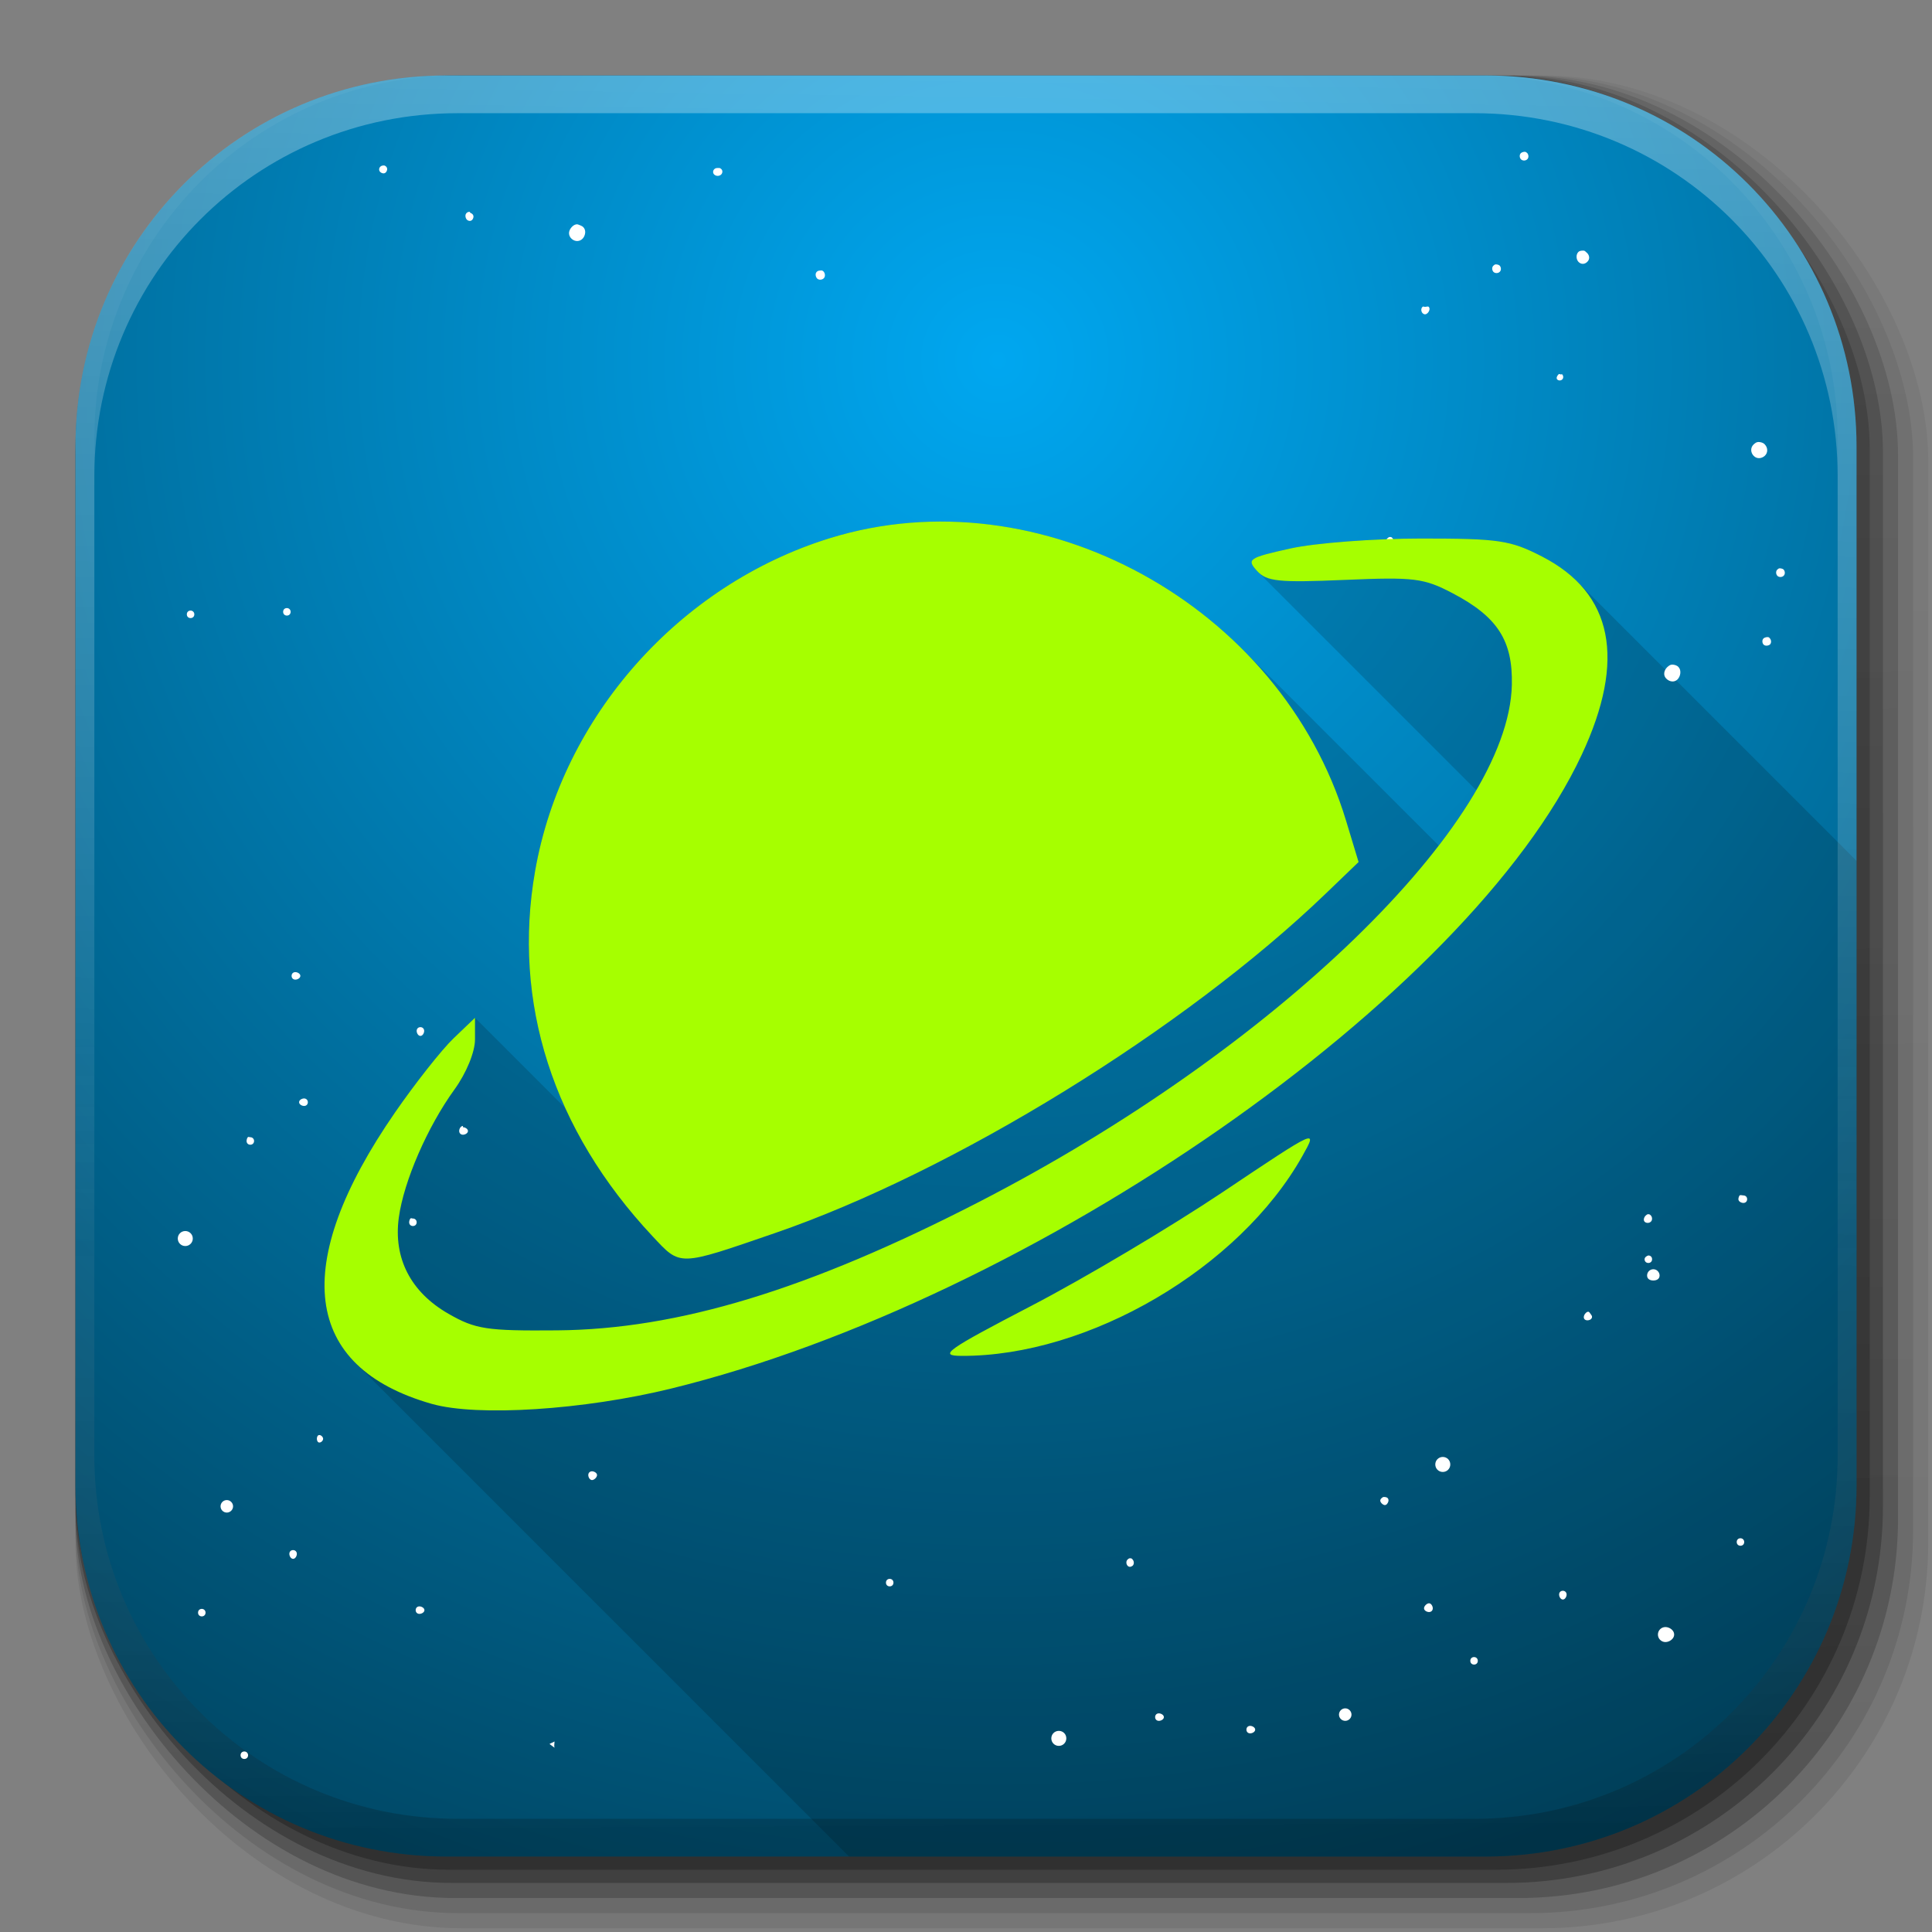 <?xml version="1.0" encoding="UTF-8" standalone="no"?>
<!-- Created with Inkscape (http://www.inkscape.org/) -->

<svg
   xmlns:dc="http://purl.org/dc/elements/1.1/"
   xmlns:cc="http://creativecommons.org/ns#"
   xmlns:rdf="http://www.w3.org/1999/02/22-rdf-syntax-ns#"
   xmlns:svg="http://www.w3.org/2000/svg"
   xmlns="http://www.w3.org/2000/svg"
   xmlns:xlink="http://www.w3.org/1999/xlink"
   xmlns:sodipodi="http://sodipodi.sourceforge.net/DTD/sodipodi-0.dtd"
   xmlns:inkscape="http://www.inkscape.org/namespaces/inkscape"
   width="512"
   height="512"
   id="svg2"
   version="1.1"
   inkscape:version="0.91pre2 r"
   sodipodi:docname="astronomy.svg"
   inkscape:export-filename="/home/alecive/Scrivania/firefoxTest1.png"
   inkscape:export-xdpi="100"
   inkscape:export-ydpi="100">
  <rect width="100%" height="100%" fill="#808080" stroke="none"/>
  <sodipodi:namedview
     id="base"
     pagecolor="#ffffff"
     bordercolor="#666666"
     borderopacity="1.0"
     inkscape:pageopacity="0.0"
     inkscape:pageshadow="2"
     inkscape:zoom="0.55964021"
     inkscape:cx="411.57233"
     inkscape:cy="141.52551"
     inkscape:document-units="px"
     inkscape:current-layer="svg2"
     showgrid="false"
     inkscape:window-width="1375"
     inkscape:window-height="876"
     inkscape:window-x="1985"
     inkscape:window-y="24"
     inkscape:window-maximized="1"
     inkscape:object-paths="false"
     inkscape:snap-intersection-paths="false"
     inkscape:object-nodes="true"
     inkscape:snap-smooth-nodes="true"
     inkscape:snap-nodes="true" />
  <defs
     id="defs4">
    <linearGradient
       id="linearGradient2460"
       y2="44.984"
       gradientUnits="userSpaceOnUse"
       x2="19.36"
       y1="21.031"
       x1="19.245">
      <stop
         id="stop3602"
         style="stop-color:#fafafa;stop-opacity:1;"
         offset="0" />
      <stop
         id="stop3604"
         style="stop-color:#f0f0f0;stop-opacity:1;"
         offset="1" />
    </linearGradient>
    <linearGradient
       y2="20.626"
       x2="1006.808"
       y1="484.417"
       x1="1012.513"
       gradientTransform="matrix(1.032,0,0,1.032,-830.864,592.678)"
       gradientUnits="userSpaceOnUse"
       id="linearGradient4114-2-6"
       xlink:href="#ButtonShadow-0-1-1-5-9"
       inkscape:collect="always" />
    <linearGradient
       gradientTransform="matrix(1.006,0,0,0.994,100,0)"
       gradientUnits="userSpaceOnUse"
       id="ButtonShadow-0-1-1-5-9"
       y2="7.017"
       x2="45.448"
       y1="92.54"
       x1="45.448">
      <stop
         offset="0"
         style="stop-color:#000000;stop-opacity:1"
         id="stop3750-8-9-3-6-4" />
      <stop
         offset="1"
         style="stop-color:#000000;stop-opacity:0.588"
         id="stop3752-5-6-4-2-9" />
    </linearGradient>
    <linearGradient
       y2="20.626"
       x2="1006.808"
       y1="484.417"
       x1="1012.513"
       gradientTransform="matrix(1.04,0,0,1.04,-837.951,592.518)"
       gradientUnits="userSpaceOnUse"
       id="linearGradient4112-2-6"
       xlink:href="#ButtonShadow-0-1-1-5-9"
       inkscape:collect="always" />
    <linearGradient
       y2="20.626"
       x2="1006.808"
       y1="484.417"
       x1="1012.513"
       gradientTransform="matrix(1.023,0,0,1.023,-823.777,592.838)"
       gradientUnits="userSpaceOnUse"
       id="linearGradient4110-6-7"
       xlink:href="#ButtonShadow-0-1-1-5-9"
       inkscape:collect="always" />
    <linearGradient
       y2="20.626"
       x2="1006.808"
       y1="484.417"
       x1="1012.513"
       gradientTransform="matrix(1.015,0,0,1.015,-816.69,592.997)"
       gradientUnits="userSpaceOnUse"
       id="linearGradient4116-6-3"
       xlink:href="#ButtonShadow-0-1-1-5-9"
       inkscape:collect="always" />
    <linearGradient
       inkscape:collect="always"
       xlink:href="#ButtonShadow-0-1-1-5-9"
       id="linearGradient5342-3"
       gradientUnits="userSpaceOnUse"
       gradientTransform="matrix(1.007,0,0,1.007,-810.489,593.137)"
       x1="1012.513"
       y1="484.417"
       x2="1006.808"
       y2="20.626" />
    <linearGradient
       y2="363.738"
       x2="988.786"
       y1="51.512"
       x1="993.439"
       gradientTransform="translate(778.6,-360.56)"
       gradientUnits="userSpaceOnUse"
       id="linearGradient4084-8"
       xlink:href="#linearGradient3737-9"
       inkscape:collect="always" />
    <linearGradient
       id="linearGradient3737-9">
      <stop
         offset="0"
         style="stop-color:#ffffff;stop-opacity:1"
         id="stop3739-7" />
      <stop
         offset="1"
         style="stop-color:#ffffff;stop-opacity:0"
         id="stop3741-4" />
    </linearGradient>
    <linearGradient
       y2="-55.941"
       x2="1763.69"
       y1="155.597"
       x1="1764.649"
       gradientUnits="userSpaceOnUse"
       id="linearGradient4086-12"
       xlink:href="#linearGradient4046-3"
       inkscape:collect="always" />
    <linearGradient
       id="linearGradient4046-3">
      <stop
         offset="0"
         style="stop-color:#000000;stop-opacity:1;"
         id="stop4048-7" />
      <stop
         offset="1"
         style="stop-color:#ffffff;stop-opacity:0.2"
         id="stop4050-73" />
    </linearGradient>
    <linearGradient
       inkscape:collect="always"
       xlink:href="#linearGradient4321"
       id="acyl_gradient"
       x1="0"
       y1="0"
       x2="1"
       y2="1" />
    <linearGradient
       id="linearGradient4321">
      <stop
         style="stop-color:#000000;stop-opacity:1.0;"
         offset="0"
         id="stop1" />
      <stop
         style="stop-color:#000000;stop-opacity:1.0;"
         offset="1"
         id="stop2" />
    </linearGradient>
    <radialGradient
       r="60.306"
       fy="-19.96"
       fx="65.261"
       cy="-19.96"
       cx="65.261"
       gradientTransform="matrix(1.137,0,0,1.108,-5.928,3.63)"
       gradientUnits="userSpaceOnUse"
       id="radialGradient4595"
       xlink:href="#linearGradient4463"
       inkscape:collect="always" />
    <linearGradient
       id="linearGradient4463">
      <stop
         style="stop-color:#000000;stop-opacity:0;"
         offset="0"
         id="stop4465" />
      <stop
         id="stop4467"
         offset="0.91"
         style="stop-color:#000000;stop-opacity:0;" />
      <stop
         style="stop-color:#000000;stop-opacity:1;"
         offset="1"
         id="stop4469" />
    </linearGradient>
    <linearGradient
       id="linearGradient4471">
      <stop
         id="stop4473"
         offset="0"
         style="stop-color:#ffffff;stop-opacity:1;" />
      <stop
         style="stop-color:#f6f6f6;stop-opacity:1;"
         offset="0.5"
         id="stop4544" />
      <stop
         id="stop4475"
         offset="1"
         style="stop-color:#e1e1e1;stop-opacity:1;" />
    </linearGradient>
    <linearGradient
       id="linearGradient4471-1">
      <stop
         id="stop4473-0"
         offset="0"
         style="stop-color:#ffffff;stop-opacity:1;" />
      <stop
         style="stop-color:#f6f6f6;stop-opacity:1;"
         offset="0.5"
         id="stop4544-1" />
      <stop
         id="stop4475-9"
         offset="1"
         style="stop-color:#e1e1e1;stop-opacity:1;" />
    </linearGradient>
    <radialGradient
       r="60.306"
       fy="-33.923"
       fx="46.972"
       cy="-33.923"
       cx="46.972"
       gradientTransform="matrix(1.164,0,0,1.107,-7.715,3.617)"
       gradientUnits="userSpaceOnUse"
       id="radialGradient4593"
       xlink:href="#linearGradient4224"
       inkscape:collect="always" />
    <linearGradient
       id="linearGradient4224">
      <stop
         style="stop-color:#4d92cb;stop-opacity:1;"
         offset="0"
         id="stop4240" />
      <stop
         id="stop4228"
         offset="1"
         style="stop-color:#13324e;stop-opacity:1;" />
    </linearGradient>
    <radialGradient
       inkscape:collect="always"
       xlink:href="#linearGradient4224"
       id="radialGradient3434"
       gradientUnits="userSpaceOnUse"
       gradientTransform="matrix(1.164,0,0,1.107,-7.715,3.617)"
       cx="46.972"
       cy="-33.923"
       fx="46.972"
       fy="-33.923"
       r="60.306" />
    <radialGradient
       inkscape:collect="always"
       xlink:href="#linearGradient4471-1"
       id="radialGradient3436"
       gradientUnits="userSpaceOnUse"
       gradientTransform="matrix(1.931,0,0,1.835,565.102,283.758)"
       cx="46.972"
       cy="-33.923"
       fx="46.972"
       fy="-33.923"
       r="60.306" />
    <radialGradient
       fx="0"
       fy="0"
       cx="0"
       cy="0"
       r="1"
       gradientUnits="userSpaceOnUse"
       gradientTransform="matrix(459.329,0,0,-459.329,1203.55,345.84)"
       spreadMethod="pad"
       id="radialGradient32">
      <stop
         style="stop-opacity:1;stop-color:#0090cf"
         offset="0"
         id="stop34" />
      <stop
         style="stop-opacity:1;stop-color:#005e88"
         offset="0.354"
         id="stop36" />
      <stop
         style="stop-opacity:1;stop-color:#002635"
         offset="0.864"
         id="stop38" />
      <stop
         style="stop-opacity:1;stop-color:#002635"
         offset="0.899"
         id="stop40" />
      <stop
         style="stop-opacity:1;stop-color:#002635"
         offset="1"
         id="stop42" />
    </radialGradient>
    <radialGradient
       inkscape:collect="always"
       xlink:href="#radialGradient32-5"
       id="radialGradient3471-6"
       gradientUnits="userSpaceOnUse"
       gradientTransform="matrix(490.637,0,0,490.637,472.824,473.926)"
       spreadMethod="pad"
       cx="-0.425"
       cy="-0.767"
       fx="-0.425"
       fy="-0.767"
       r="1" />
    <radialGradient
       fx="0"
       fy="0"
       cx="0"
       cy="0"
       r="1"
       gradientUnits="userSpaceOnUse"
       gradientTransform="matrix(459.329,0,0,-459.329,1203.55,345.84)"
       spreadMethod="pad"
       id="radialGradient32-5">
      <stop
         style="stop-color:#00a7f0;stop-opacity:1;"
         offset="0"
         id="stop34-2" />
      <stop
         style="stop-color:#003950;stop-opacity:1;"
         offset="1"
         id="stop36-5" />
    </radialGradient>
    <radialGradient
       r="1"
       fy="-0.767"
       fx="-0.425"
       cy="-0.767"
       cx="-0.425"
       spreadMethod="pad"
       gradientTransform="matrix(490.637,0,0,490.637,452.824,453.926)"
       gradientUnits="userSpaceOnUse"
       id="radialGradient3491"
       xlink:href="#radialGradient32-5"
       inkscape:collect="always" />
    <radialGradient
       inkscape:collect="always"
       xlink:href="#linearGradient4471-1"
       id="radialGradient5056"
       gradientUnits="userSpaceOnUse"
       gradientTransform="matrix(1.931,0,0,1.835,565.102,283.758)"
       cx="46.972"
       cy="-33.923"
       fx="46.972"
       fy="-33.923"
       r="60.306" />
  </defs>
  <g
     transform="translate(0,-540.362)"
     inkscape:label="Livello 1"
     inkscape:groupmode="layer"
     id="layer1" />
  <g
     transform="matrix(1.1,0,0,0.444,95.081,256.393)"
     id="g2036">
    <g
       transform="matrix(1.053,0,0,1.286,-1.263,-13.429)"
       style="opacity:0.4"
       id="g3712" />
  </g>
  <g
     id="g3541"
     transform="translate(97.481,231.282)" />
  <g
     id="g3536"
     transform="translate(97.481,231.282)" />
  <g
     transform="translate(-11.985,-592.117)"
     id="g4103">
    <rect
       style="opacity:0.1;color:#000000;fill:url(#linearGradient4114-2-6);fill-opacity:1;fill-rule:nonzero;stroke:none;stroke-width:1.5;marker:none;visibility:visible;display:inline;overflow:visible;enable-background:accumulate"
       id="rect6187"
       width="487"
       height="487"
       x="31.985"
       y="612.117"
       ry="101.458" />
    <rect
       ry="102.292"
       y="612.117"
       x="31.985"
       height="491"
       width="491"
       id="rect6191"
       style="opacity:0.08;color:#000000;fill:url(#linearGradient4112-2-6);fill-opacity:1;fill-rule:nonzero;stroke:none;stroke-width:1.5;marker:none;visibility:visible;display:inline;overflow:visible;enable-background:accumulate" />
    <rect
       ry="100.625"
       y="612.117"
       x="31.985"
       height="483"
       width="483"
       id="rect6183"
       style="opacity:0.2;color:#000000;fill:url(#linearGradient4110-6-7);fill-opacity:1;fill-rule:nonzero;stroke:none;stroke-width:1.5;marker:none;visibility:visible;display:inline;overflow:visible;enable-background:accumulate" />
    <rect
       style="opacity:0.25;color:#000000;fill:url(#linearGradient4116-6-3);fill-opacity:1;fill-rule:nonzero;stroke:none;stroke-width:1.5;marker:none;visibility:visible;display:inline;overflow:visible;enable-background:accumulate"
       id="rect6179"
       width="479"
       height="479"
       x="31.985"
       y="612.117"
       ry="99.792" />
    <rect
       ry="99.062"
       y="612.117"
       x="31.985"
       height="475.5"
       width="475.5"
       id="rect5574"
       style="opacity:0.25;color:#000000;fill:url(#linearGradient5342-3);fill-opacity:1;fill-rule:nonzero;stroke:none;stroke-width:1.5;marker:none;visibility:visible;display:inline;overflow:visible;enable-background:accumulate" />
  </g>
  <path
     inkscape:connector-curvature="0"
     id="rect5505"
     d="M 118.344,20 C 63.867,20 20,63.867 20,118.344 l 0,23.062 0,252.25 C 20,448.133 63.867,492 118.344,492 l 275.312,0 C 448.133,492 492,448.133 492,393.656 l 0,-252.25 0,-23.062 C 492,63.867 448.133,20 393.656,20 l -275.312,0 z"
     style="fill:url(#radialGradient3471-6);stroke:none;color:#000000;fill-opacity:1;fill-rule:nonzero;marker:none;visibility:visible;display:inline;overflow:visible;enable-background:accumulate" />
  <path
     style="fill:#000000;fill-opacity:0.157"
     d="M 249.092 138.219 C 248.046 138.222 246.999 138.245 245.953 138.279 C 245.652 138.289 245.35 138.304 245.049 138.316 C 244.222 138.351 243.397 138.398 242.57 138.453 C 242.238 138.475 241.906 138.494 241.574 138.52 C 240.493 138.602 239.41 138.698 238.33 138.816 C 238.187 138.832 238.045 138.853 237.902 138.869 C 236.956 138.977 236.011 139.1 235.066 139.234 C 234.71 139.285 234.354 139.34 233.998 139.395 C 233.159 139.524 232.32 139.663 231.482 139.814 C 231.219 139.862 230.956 139.905 230.693 139.955 C 229.624 140.157 228.557 140.377 227.492 140.615 C 227.217 140.677 226.943 140.745 226.668 140.809 C 225.818 141.006 224.968 141.214 224.121 141.436 C 223.807 141.517 223.493 141.598 223.18 141.684 C 222.101 141.976 221.026 142.282 219.953 142.613 C 179.976 154.963 149 189.903 141.822 230.748 C 138.179 251.479 140.522 271.808 148.553 290.801 C 148.956 291.754 149.375 292.702 149.807 293.648 L 125.879 269.721 L 120.178 275.184 C 117.042 278.188 110.072 287.017 104.689 294.803 C 103.896 295.95 103.137 297.081 102.395 298.207 C 102.197 298.506 102.006 298.802 101.812 299.1 C 101.261 299.947 100.724 300.788 100.201 301.623 C 100.011 301.927 99.817 302.233 99.631 302.535 C 98.956 303.629 98.302 304.715 97.678 305.787 C 97.656 305.824 97.637 305.86 97.615 305.896 C 97.023 306.916 96.459 307.924 95.912 308.924 C 95.743 309.233 95.577 309.54 95.412 309.848 C 94.992 310.631 94.587 311.409 94.195 312.18 C 94.053 312.46 93.906 312.741 93.768 313.02 C 93.27 314.017 92.791 315.008 92.342 315.984 C 92.259 316.164 92.186 316.339 92.105 316.518 C 91.731 317.345 91.373 318.163 91.033 318.975 C 90.918 319.248 90.808 319.521 90.697 319.793 C 90.383 320.565 90.083 321.329 89.801 322.086 C 89.72 322.301 89.636 322.518 89.559 322.732 C 89.217 323.673 88.896 324.605 88.604 325.523 C 88.548 325.696 88.501 325.865 88.447 326.037 C 88.218 326.777 88.005 327.51 87.809 328.234 C 87.729 328.527 87.654 328.817 87.58 329.107 C 87.41 329.772 87.254 330.429 87.111 331.08 C 87.062 331.304 87.008 331.53 86.963 331.752 C 86.787 332.608 86.635 333.452 86.508 334.285 C 86.482 334.456 86.464 334.623 86.439 334.793 C 86.342 335.481 86.26 336.162 86.195 336.834 C 86.173 337.066 86.155 337.297 86.137 337.527 C 86.086 338.166 86.051 338.798 86.031 339.422 C 86.025 339.604 86.013 339.788 86.01 339.969 C 85.996 340.743 86.007 341.505 86.041 342.256 C 86.05 342.458 86.069 342.655 86.082 342.855 C 86.118 343.428 86.166 343.994 86.23 344.553 C 86.256 344.775 86.282 344.997 86.312 345.217 C 86.393 345.808 86.491 346.391 86.604 346.967 C 86.632 347.113 86.655 347.261 86.686 347.406 C 86.833 348.102 87.006 348.787 87.201 349.459 C 87.339 349.933 87.487 350.403 87.648 350.865 C 87.677 350.947 87.709 351.028 87.738 351.109 C 87.891 351.532 88.052 351.95 88.225 352.363 C 88.267 352.464 88.308 352.564 88.352 352.664 C 88.555 353.134 88.769 353.598 88.998 354.055 C 89.041 354.14 89.087 354.224 89.131 354.309 C 89.322 354.679 89.524 355.045 89.732 355.406 C 89.807 355.535 89.88 355.665 89.957 355.793 C 90.213 356.219 90.479 356.639 90.76 357.053 C 90.806 357.12 90.854 357.187 90.9 357.254 C 91.156 357.623 91.422 357.987 91.697 358.346 C 91.77 358.44 91.842 358.535 91.916 358.629 C 92.237 359.036 92.568 359.437 92.914 359.83 C 93.32 360.291 93.743 360.743 94.186 361.186 L 225 492 L 393.656 492 C 448.133 492 492 448.133 492 393.656 L 492 228.135 L 417.984 154.119 C 417.917 154.052 417.844 153.987 417.775 153.92 C 417.647 153.794 417.516 153.669 417.385 153.545 C 417.133 153.307 416.876 153.072 416.613 152.84 C 416.474 152.716 416.334 152.593 416.191 152.471 C 415.899 152.22 415.597 151.974 415.291 151.73 C 415.17 151.634 415.053 151.535 414.93 151.439 C 414.922 151.433 414.914 151.426 414.906 151.42 C 414.504 151.109 414.088 150.804 413.664 150.504 C 413.527 150.407 413.385 150.314 413.246 150.219 C 412.902 149.982 412.552 149.749 412.193 149.52 C 412.06 149.434 411.925 149.35 411.789 149.266 C 411.443 149.05 411.091 148.838 410.732 148.629 C 410.554 148.525 410.378 148.42 410.197 148.318 C 409.699 148.037 409.192 147.761 408.67 147.492 C 400.263 143.164 397.258 142.715 376.633 142.715 C 364.115 142.715 348.527 143.901 341.996 145.35 C 330.904 147.81 330.318 148.201 333.094 151.268 C 333.198 151.383 333.303 151.495 333.41 151.602 L 391.23 209.422 C 388.468 214.169 385.115 219.072 381.27 224.074 L 329.246 172.051 C 329.157 171.961 329.063 171.876 328.973 171.787 C 328.178 170.998 327.375 170.217 326.559 169.451 C 325.75 168.693 324.928 167.949 324.098 167.215 C 323.84 166.987 323.58 166.763 323.32 166.537 C 322.704 166.002 322.082 165.473 321.455 164.951 C 321.222 164.757 320.992 164.561 320.758 164.369 C 319.912 163.676 319.057 162.995 318.193 162.326 C 318.003 162.179 317.809 162.035 317.617 161.889 C 316.885 161.329 316.146 160.778 315.4 160.236 C 315.179 160.075 314.957 159.914 314.734 159.754 C 313.87 159.135 313.001 158.525 312.121 157.93 C 312.076 157.899 312.033 157.866 311.988 157.836 C 311.979 157.829 311.969 157.823 311.959 157.816 C 311.032 157.192 310.094 156.586 309.15 155.988 C 308.916 155.84 308.679 155.694 308.443 155.547 C 307.678 155.07 306.908 154.602 306.133 154.143 C 305.902 154.006 305.673 153.867 305.441 153.732 C 304.484 153.174 303.52 152.628 302.547 152.098 C 302.402 152.019 302.255 151.944 302.109 151.865 C 301.266 151.41 300.416 150.966 299.562 150.531 C 299.298 150.397 299.035 150.263 298.77 150.131 C 297.927 149.71 297.08 149.3 296.229 148.9 C 296.051 148.817 295.875 148.731 295.697 148.648 C 294.702 148.188 293.7 147.743 292.693 147.311 C 292.437 147.2 292.179 147.095 291.922 146.986 C 291.118 146.648 290.311 146.32 289.5 146 C 289.228 145.893 288.956 145.785 288.684 145.68 C 287.644 145.279 286.601 144.888 285.551 144.518 C 285.545 144.516 285.539 144.514 285.533 144.512 C 285.503 144.501 285.472 144.491 285.441 144.48 C 284.441 144.129 283.435 143.796 282.426 143.473 C 282.125 143.376 281.824 143.283 281.523 143.189 C 280.675 142.925 279.823 142.671 278.969 142.428 C 278.748 142.365 278.528 142.298 278.307 142.236 C 277.251 141.942 276.192 141.665 275.129 141.402 C 274.874 141.339 274.619 141.28 274.363 141.219 C 273.521 141.017 272.677 140.825 271.83 140.643 C 271.52 140.576 271.209 140.509 270.898 140.445 C 269.925 140.245 268.95 140.055 267.973 139.881 C 267.86 139.861 267.748 139.838 267.635 139.818 C 267.632 139.818 267.63 139.817 267.627 139.816 C 266.561 139.63 265.491 139.465 264.42 139.311 C 264.11 139.266 263.8 139.226 263.49 139.184 C 262.674 139.073 261.856 138.972 261.037 138.881 C 260.712 138.845 260.388 138.807 260.062 138.773 C 258.99 138.663 257.916 138.567 256.84 138.49 C 256.654 138.477 256.467 138.467 256.281 138.455 C 255.366 138.394 254.45 138.347 253.533 138.311 C 253.208 138.298 252.884 138.285 252.559 138.275 C 251.599 138.246 250.64 138.228 249.68 138.225 C 249.535 138.224 249.391 138.221 249.246 138.221 C 249.195 138.221 249.143 138.219 249.092 138.219 z "
     id="path7490" />
  <g
     transform="translate(-605.519,-353.968)"
     id="g4076">
    <g
       id="g4038"
       transform="translate(-926.668,684.384)" />
  </g>
  <g
     transform="translate(-605.519,-353.968)"
     id="g4076-9">
    <g
       id="g4038-9"
       transform="translate(-926.668,684.384)">
      <path
         id="rect6809-2-3"
         d="m 1650.499,-310.416 c -54.477,0 -98.312,43.836 -98.312,98.312 l 0,275.344 c 0,54.477 43.836,98.344 98.312,98.344 l 2.938,0 c -53.322,0 -96.25,-42.928 -96.25,-96.25 l 0,-269.5 c 0,-53.322 42.928,-96.25 96.25,-96.25 l 269.5,0 c 53.322,0 96.25,42.928 96.25,96.25 l 0,269.5 c 0,53.323 -42.928,96.25 -96.25,96.25 l 2.906,0 c 54.477,0 98.344,-43.867 98.344,-98.344 l 0,-275.344 c 0,-54.477 -43.867,-98.312 -98.344,-98.312 l -275.344,0 z"
         style="opacity:0.3;color:#000000;fill:url(#linearGradient4084-8);fill-opacity:1;fill-rule:nonzero;stroke:none;stroke-width:1.5;marker:none;visibility:visible;display:inline;overflow:visible;enable-background:accumulate"
         inkscape:connector-curvature="0" />
      <path
         inkscape:connector-curvature="0"
         style="opacity:0.2;color:#000000;fill:url(#linearGradient4086-12);fill-opacity:1;fill-rule:nonzero;stroke:none;stroke-width:1.5;marker:none;visibility:visible;display:inline;overflow:visible;enable-background:accumulate"
         d="m 1650.499,161.584 c -54.477,0 -98.312,-43.836 -98.312,-98.313 l 0,-275.344 c 0,-54.477 43.836,-98.344 98.312,-98.344 l 2.938,0 c -53.322,0 -96.25,42.928 -96.25,96.25 l 0,269.5 c 0,53.323 42.928,96.25 96.25,96.25 l 269.5,0 c 53.322,0 96.25,-42.928 96.25,-96.25 l 0,-269.5 c 0,-53.322 -42.928,-96.25 -96.25,-96.25 l 2.906,0 c 54.477,0 98.344,43.867 98.344,98.344 l 0,275.344 c 0,54.477 -43.867,98.313 -98.344,98.313 l -275.344,0 z"
         id="path3981-7" />
    </g>
  </g>
  <path
     inkscape:connector-curvature="0"
     style="fill:#ffffff;fill-opacity:1;stroke:none"
     d="m 404.062,40.23 c -0.283,-0.009 -0.772,0.129 -0.994,0.331 -0.443,0.403 -0.418,1.204 0,1.657 0.419,0.424 1.212,0.435 1.657,0 0.444,-0.392 0.419,-1.194 0,-1.657 -0.21,-0.19 -0.38,-0.327 -0.663,-0.331 z m -302.522,3.635 c -0.432,0 -0.832,0.26 -0.994,0.663 -0.218,0.594 0.095,1.109 0.663,1.326 0.574,0.244 1.108,-0.005 1.326,-0.663 0.218,-0.594 -0.095,-1.122 -0.663,-1.326 -0.143,-0.021 -0.188,-0.004 -0.331,0 z m 88.5,0.663 c -0.431,0 -0.831,0.26 -0.994,0.663 -0.218,0.594 0.095,1.122 0.663,1.326 0.573,0.244 1.44,-0.005 1.657,-0.663 0.218,-0.594 -0.085,-1.122 -0.663,-1.326 -0.143,-0.009 -0.52,-0.003 -0.663,0 z M 124.41,56.129 c -0.431,0 -0.832,0.26 -0.994,0.663 -0.218,0.594 0.095,1.456 0.663,1.657 0.572,0.244 1.108,-0.005 1.326,-0.663 0.218,-0.594 -0.085,-1.114 -0.663,-1.326 -0.143,-0.002 -0.188,-0.336 -0.331,-0.331 z m 28.506,3.315 c -0.837,0 -1.672,0.838 -1.989,1.657 -0.421,1.085 0.217,2.228 1.326,2.652 1.11,0.403 2.23,-0.191 2.652,-1.326 0.423,-1.085 0.115,-2.23 -0.994,-2.652 -0.277,-0.074 -0.716,-0.342 -0.994,-0.331 z m 266.725,6.972 c -0.447,0 -0.975,0.006 -1.326,0.331 -0.699,0.658 -0.659,1.948 0,2.652 0.663,0.689 1.621,0.7 2.32,0 0.702,-0.658 0.665,-1.619 0,-2.32 -0.326,-0.238 -0.547,-0.653 -0.994,-0.663 z m -23.202,3.646 c -0.284,-0.006 -0.44,0.129 -0.663,0.331 -0.445,0.403 -0.418,1.192 0,1.657 0.421,0.424 1.213,0.424 1.657,0 0.445,-0.403 0.419,-1.195 0,-1.657 -0.208,-0.226 -0.711,-0.327 -0.994,-0.331 z m -179.219,1.646 c -0.432,0 -0.832,0.26 -0.994,0.663 -0.217,0.594 0.095,1.455 0.663,1.657 0.573,0.244 1.441,-0.005 1.657,-0.663 0.218,-0.594 -0.085,-1.453 -0.663,-1.657 -0.143,-0.085 -0.519,-0.004 -0.663,0 z m 159.764,9.612 c -0.442,0.403 -0.421,1.193 0,1.657 0.42,0.414 0.881,0.435 1.326,0 0.444,-0.403 0.75,-1.192 0.331,-1.657 -0.211,-0.202 -0.711,0.005 -0.994,0 -0.283,0.009 -0.439,-0.192 -0.663,0 z m 36.028,17.91 c -0.362,0.339 -0.67,0.976 -0.331,1.326 0.342,0.35 0.965,0.361 1.326,0 0.362,-0.339 0.339,-0.976 0,-1.326 -0.171,-0.191 -0.095,0 -0.331,0 -0.23,0 -0.483,-0.255 -0.663,0 z m 53.034,17.899 c -0.549,0 -0.894,0.27 -1.326,0.663 -0.861,0.817 -0.817,2.122 0,2.983 0.815,0.891 2.12,0.806 2.983,0 0.861,-0.806 0.818,-2.119 0,-2.983 -0.407,-0.489 -1.108,-0.644 -1.657,-0.663 z M 368.365,142.309 c -0.283,0 -0.44,0.129 -0.663,0.331 -0.445,0.403 -0.416,0.859 0,1.326 0.422,0.424 0.88,0.661 1.326,0.331 0.445,-0.403 0.418,-1.193 0,-1.657 -0.21,-0.304 -0.38,-0.317 -0.663,-0.331 z m 103.315,8.298 c -0.283,0 -0.44,0.129 -0.663,0.331 -0.444,0.403 -0.419,1.192 0,1.657 0.42,0.424 1.213,0.424 1.657,0 0.444,-0.403 0.418,-1.192 0,-1.657 -0.21,-0.227 -0.711,-0.317 -0.994,-0.331 z m -49.056,14.916 c -0.284,0 -0.439,0.141 -0.663,0.331 -0.443,0.403 -0.418,1.194 0,1.657 0.421,0.414 1.212,0.435 1.657,0 0.444,-0.403 0.417,-1.194 0,-1.657 -0.21,-0.19 -0.711,-0.327 -0.994,-0.331 z m 45.742,3.315 c -0.283,0 -0.772,0.129 -0.994,0.331 -0.445,0.392 -0.418,1.23 0,1.657 0.42,0.424 1.212,0.329 1.657,0 0.443,-0.403 0.417,-1.193 0,-1.657 -0.212,-0.309 -0.38,-0.327 -0.663,-0.331 z m -7.343,147.966 c -0.188,0.18 -0.331,0.697 -0.331,0.994 -1e-4,0.594 0.751,0.994 1.326,0.994 0.575,0 0.994,-0.401 0.994,-0.994 -10e-5,-0.583 -0.42,-0.994 -0.994,-0.994 -0.287,0 -0.806,-0.183 -0.994,0 z M 443.174,176.129 c -0.549,0 -0.894,0.281 -1.326,0.663 -0.863,0.806 -1.148,2.121 -0.331,2.983 0.816,0.891 2.12,1.141 2.983,0.331 0.862,-0.785 1.147,-2.451 0.331,-3.315 -0.407,-0.484 -1.107,-0.644 -1.657,-0.663 z m -6.348,145.646 c -0.283,0 -0.439,0.129 -0.663,0.331 -0.443,0.392 -0.749,1.191 -0.331,1.657 0.42,0.424 1.214,0.424 1.657,0 0.447,-0.403 0.419,-1.193 0,-1.657 -0.209,-0.232 -0.38,-0.325 -0.663,-0.331 z m -54.472,64.331 c -1.114,0 -1.989,0.891 -1.989,1.989 -1e-4,1.1 0.874,1.989 1.989,1.989 1.115,0 1.989,-0.891 1.989,-1.989 0,-1.107 -0.874,-1.989 -1.989,-1.989 z m -15.579,10.607 c -0.283,0 -0.441,0.129 -0.663,0.331 -0.445,0.403 -0.417,0.859 0,1.326 0.421,0.424 0.88,0.661 1.326,0.331 0.444,-0.403 0.75,-1.182 0.331,-1.657 -0.21,-0.279 -0.711,-0.327 -0.994,-0.331 z m 70.051,-64 c -0.474,0.106 -0.994,0.528 -0.994,0.994 0,0.594 0.419,0.994 0.994,0.994 0.574,0 0.994,-0.401 0.994,-0.994 0,-0.594 -0.42,-0.994 -0.994,-0.994 z m 1.326,3.646 c -0.906,0 -1.657,0.732 -1.657,1.657 0,0.923 0.751,1.326 1.657,1.326 0.905,0 1.657,-0.414 1.657,-1.326 1.1e-4,-0.89 -0.753,-1.657 -1.657,-1.657 z m 23.09,71.292 c -0.576,0 -0.994,0.401 -0.994,0.994 0,0.594 0.419,0.994 0.994,0.994 0.575,0 0.994,-0.401 0.994,-0.994 0,-0.541 -0.42,-0.994 -0.994,-0.994 z m -40.326,-60.022 c -0.283,0 -0.441,0.108 -0.663,0.331 -0.445,0.403 -0.75,1.194 -0.331,1.657 0.421,0.424 1.213,0.329 1.657,0 0.445,-0.403 0.42,-0.859 0,-1.326 -0.212,-0.255 -0.38,-0.657 -0.663,-0.663 z m -121.427,65.326 c -0.283,0 -0.441,0.129 -0.663,0.331 -0.445,0.403 -0.418,1.195 0,1.657 0.42,0.424 0.88,0.318 1.326,0 0.443,-0.403 0.418,-1.196 0,-1.657 -0.21,-0.305 -0.38,-0.317 -0.663,-0.331 z m 114.685,8.618 c -0.576,0 -0.994,0.401 -0.994,0.994 1.1e-4,0.594 0.419,1.326 0.994,1.326 0.574,0 0.994,-0.732 0.994,-1.326 -1.1e-4,-0.559 -0.421,-0.994 -0.994,-0.994 z m -35.466,3.315 c -0.576,0 -1.326,0.732 -1.326,1.326 0,0.594 0.751,0.994 1.326,0.994 0.574,0 0.994,-0.401 0.994,-0.994 4.3e-4,-0.552 -0.421,-1.326 -0.994,-1.326 z m 62.646,6.298 c -1.114,0 -1.989,0.891 -1.989,1.989 0,1.084 0.875,1.989 1.989,1.989 1.114,0 2.32,-0.902 2.32,-1.989 1.2e-4,-1.115 -1.206,-1.989 -2.32,-1.989 z m -50.713,7.955 c -0.576,0 -0.994,0.401 -0.994,0.994 0,0.594 0.419,0.994 0.994,0.994 0.575,0 0.994,-0.401 0.994,-0.994 0,-0.566 -0.42,-0.994 -0.994,-0.994 z m -34.14,13.59 c -0.906,0 -1.657,0.732 -1.657,1.657 0,0.923 0.751,1.657 1.657,1.657 0.906,0 1.657,-0.742 1.657,-1.657 0,-0.904 -0.752,-1.657 -1.657,-1.657 z m -49.388,1.326 c -0.576,0 -0.994,0.401 -0.994,0.994 0,0.594 0.419,0.994 0.994,0.994 0.575,0 1.326,-0.401 1.326,-0.994 -2.2e-4,-0.57 -0.751,-0.994 -1.326,-0.994 z m 24.197,3.315 c -0.575,0 -0.994,0.401 -0.994,0.994 0,0.594 0.42,0.994 0.994,0.994 0.576,0 1.326,-0.401 1.326,-0.994 0,-0.566 -0.75,-0.994 -1.326,-0.994 z m -50.713,1.326 c -1.115,0 -1.989,0.891 -1.989,1.989 0,1.1 0.874,1.989 1.989,1.989 1.115,0 1.989,-0.891 1.989,-1.989 0,-1.125 -0.874,-1.989 -1.989,-1.989 z M 78.27,257.623 c -0.575,0 -0.994,0.401 -0.994,0.994 0,0.594 0.42,0.994 0.994,0.994 0.575,0 1.326,-0.401 1.326,-0.994 -2.05e-4,-0.576 -0.751,-0.994 -1.326,-0.994 z m 33.146,14.584 c -0.576,0 -0.994,0.401 -0.994,0.994 0,0.594 0.419,1.326 0.994,1.326 0.576,0 0.994,-0.732 0.994,-1.326 2.2e-4,-0.574 -0.419,-0.994 -0.994,-0.994 z M 76.028,161.146 c -0.575,0 -0.994,0.401 -0.994,0.994 0,0.594 0.42,0.994 0.994,0.994 0.575,0 0.994,-0.401 0.994,-0.994 0,-0.545 -0.42,-0.994 -0.994,-0.994 z m -25.522,0.663 c -0.575,0 -0.994,0.401 -0.994,0.994 -1e-4,0.594 0.419,0.994 0.994,0.994 0.576,0 0.994,-0.401 0.994,-0.994 -1e-4,-0.542 -0.419,-0.994 -0.994,-0.994 z m 30.084,129.292 c -0.575,0 -1.326,0.401 -1.326,0.994 0,0.594 0.751,0.994 1.326,0.994 0.576,0 0.994,-0.401 0.994,-0.994 -1.02e-4,-0.546 -0.419,-0.994 -0.994,-0.994 z m 42.096,7.292 c -0.576,0 -0.994,0.732 -0.994,1.326 0,0.594 0.419,0.994 0.994,0.994 0.575,0 1.326,-0.401 1.326,-0.994 -4.3e-4,-0.541 -0.751,-0.994 -1.326,-0.994 l 0,-0.331 z m -19.556,2.32 c -1.115,0 -2.32,0.891 -2.32,1.989 0,1.099 1.205,1.989 2.32,1.989 1.115,0 1.989,-0.891 1.989,-1.989 1e-4,-1.096 -0.874,-1.989 -1.989,-1.989 z m -37.455,0.663 c -0.189,0.18 -0.331,0.697 -0.331,0.994 0,0.594 0.42,0.994 0.994,0.994 0.575,0 0.994,-0.401 0.994,-0.994 0,-0.552 -0.42,-0.994 -0.994,-0.994 -0.287,0.008 -0.474,-0.183 -0.663,0 z m 43.09,21.545 c -0.188,0.18 -0.331,0.697 -0.331,0.994 0,0.594 0.419,0.994 0.994,0.994 0.575,0 0.994,-0.401 0.994,-0.994 -4.2e-4,-0.552 -0.42,-0.994 -0.994,-0.994 -0.287,0.008 -0.474,-0.182 -0.663,0 z m -59.663,3.315 c -1.114,0 -1.989,0.891 -1.989,1.989 0,1.1 0.875,1.989 1.989,1.989 1.115,0 1.989,-0.902 1.989,-1.989 0,-1.095 -0.874,-1.989 -1.989,-1.989 z m 35.534,54.062 c -0.467,0 -0.663,0.507 -0.663,0.994 0,0.435 0.196,0.994 0.663,0.994 0.468,0 0.994,-0.485 0.994,-0.994 0,-0.466 -0.526,-0.994 -0.994,-0.994 z m 72.258,9.612 c -0.576,0 -0.994,0.401 -0.994,0.994 0,0.594 0.419,1.326 0.994,1.326 0.575,0 1.326,-0.732 1.326,-1.326 -3.3e-4,-0.555 -0.751,-0.994 -1.326,-0.994 z m -96.787,7.624 c -0.907,0 -1.657,0.733 -1.657,1.657 0,0.923 0.751,1.657 1.657,1.657 0.906,0 1.657,-0.742 1.657,-1.657 0,-0.899 -0.752,-1.657 -1.657,-1.657 z m 17.567,13.258 c -0.575,0 -0.994,0.401 -0.994,0.994 0,0.594 0.42,1.326 0.994,1.326 0.575,0 0.994,-0.732 0.994,-1.326 -1.13e-4,-0.561 -0.42,-0.994 -0.994,-0.994 z m 158.107,7.624 c -0.576,0 -0.994,0.401 -0.994,0.994 0,0.594 0.419,0.994 0.994,0.994 0.575,0 0.994,-0.401 0.994,-0.994 -3.3e-4,-0.563 -0.42,-0.994 -0.994,-0.994 z m -124.629,7.292 c -0.575,0 -0.994,0.401 -0.994,0.994 0,0.594 0.42,0.994 0.994,0.994 0.575,0 1.326,-0.401 1.326,-0.994 1e-4,-0.559 -0.751,-0.994 -1.326,-0.994 z m -57.674,0.663 c -0.575,0 -0.994,0.401 -0.994,0.994 0,0.594 0.42,0.994 0.994,0.994 0.576,0 0.994,-0.401 0.994,-0.994 0,-0.549 -0.419,-0.994 -0.994,-0.994 z m 93.472,35.135 c -0.401,0.255 -0.925,0.419 -1.326,0.663 l 1.326,0.994 c -0.159,-0.607 0.003,-1.047 0,-1.657 z m -82.202,2.652 c -0.575,0 -0.994,0.401 -0.994,0.994 0,0.594 0.42,0.994 0.994,0.994 0.576,0 0.994,-0.401 0.994,-0.994 1.02e-4,-0.548 -0.419,-0.994 -0.994,-0.994 z"
     id="rect2991-1"
     sodipodi:nodetypes="cccccccscccccsscccccsccccccccccccccccccccccscccccscccccsccccccccccscccccccccccccccscccccsscccccsscccccsccscscccccccccscccccsscsssccccccccssscssscsssssscccccccccccccscscsssscsssscsssssssssssssscsssssssssssssscsssscssssssscscsssscscssccccssscscssscccsscccssssssssssssscssssssssscsssscsssscsssssscccccssscs" />
  <path
     sodipodi:nodetypes="ssscssssssssssssssssssscssssscsss"
     inkscape:connector-curvature="0"
     id="path6184"
     d="m 114.433,372.046 c -34.227,-9.749 -37.649,-36.876 -9.743,-77.244 5.383,-7.786 12.352,-16.614 15.488,-19.619 l 5.701,-5.462 0,5.746 c 0,3.324 -2.289,8.906 -5.43,13.242 -7.168,9.896 -13.436,24.313 -14.756,33.943 -1.479,10.791 3.161,19.787 13.16,25.514 7.17,4.107 10.068,4.55 28.785,4.394 32.043,-0.266 66.502,-10.744 111.632,-33.943 78.546,-40.377 140.555,-100.507 141.388,-137.104 0.268,-11.755 -3.799,-18.055 -15.677,-24.287 -7.671,-4.024 -10.17,-4.333 -28.659,-3.543 -17.524,0.749 -20.657,0.423 -23.227,-2.417 -2.776,-3.067 -2.188,-3.457 8.904,-5.918 6.531,-1.449 22.117,-2.634 34.635,-2.634 20.625,0 23.63,0.448 32.037,4.777 18.795,9.677 22.315,27.286 10.501,52.532 -30.023,64.158 -145.267,144.384 -241.26,167.949 -23.192,5.693 -51.427,7.505 -63.478,4.073 z m 159.027,-26.063 c 14.049,-7.314 36.852,-20.873 50.674,-30.13 25.111,-16.818 25.128,-16.825 21.004,-9.487 -16.706,29.724 -56.667,53.136 -90.384,52.953 -6.108,-0.033 -4.115,-1.455 18.706,-13.336 z M 172.929,327.616 c -26.398,-28.183 -37.242,-61.951 -31.107,-96.867 7.178,-40.845 38.152,-75.786 78.13,-88.136 55.642,-17.189 119.477,17.764 136.773,74.89 l 3.314,10.945 -8.76,8.422 c -37.313,35.875 -98.595,73.634 -145.934,89.918 -25.756,8.859 -24.913,8.838 -32.416,0.827 z"
     style="fill:#a6ff00;fill-opacity:1" />
</svg>
